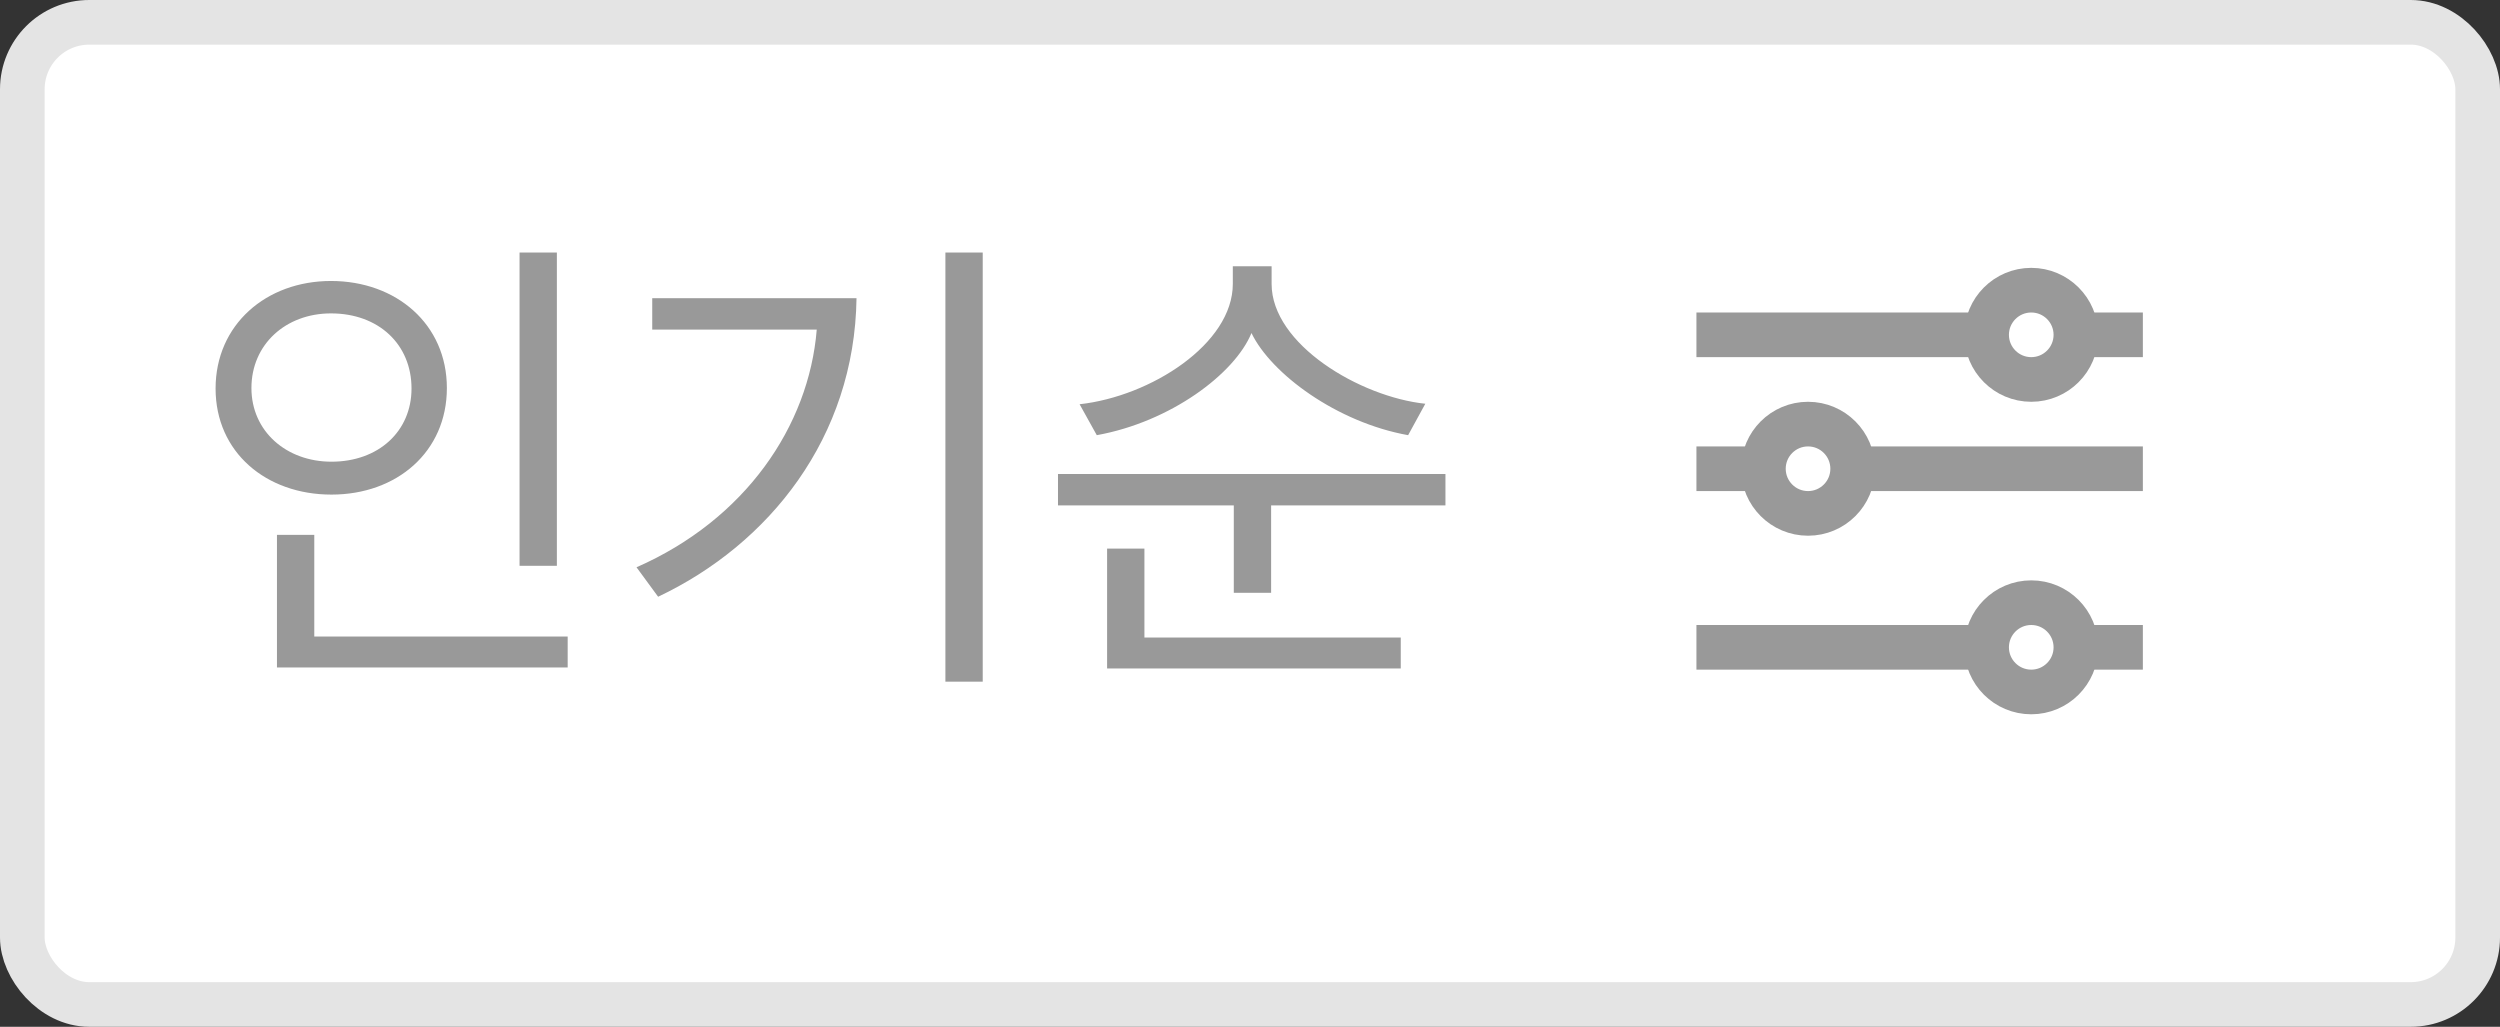 <svg width="56" height="23" viewBox="0 0 56 23" fill="none" xmlns="http://www.w3.org/2000/svg">
<rect x="0" y="0" width="56" height="23" fill="#333333" stroke="none"/>
<rect x="0.5" y="0.5" width="55" height="22" rx="1.5" fill="white"/>
<rect x="0.5" y="0.5" width="55" height="22" rx="1.5" stroke="#E4E4E4"/>
<path d="M12.474 12.674H11.638V5.656H12.474V12.674ZM12.716 14.951H6.204V11.981H7.04V14.258H12.716V14.951ZM7.414 6.294C8.877 6.294 10.01 7.262 10.01 8.692C10.01 10.122 8.888 11.079 7.425 11.079C5.962 11.079 4.829 10.133 4.829 8.703C4.829 7.273 5.962 6.294 7.414 6.294ZM7.414 7.02C6.402 7.02 5.632 7.713 5.632 8.692C5.632 9.66 6.413 10.342 7.425 10.342C8.481 10.342 9.218 9.66 9.218 8.703C9.218 7.713 8.481 7.02 7.414 7.02ZM22.013 15.27H21.177V5.656H22.013V15.27ZM19.186 6.679C19.142 9.803 17.228 12.19 14.742 13.367L14.258 12.707C16.689 11.64 18.119 9.55 18.295 7.383H14.61V6.679H19.186ZM28.473 13.279H27.637V11.321H23.699V10.617H32.378V11.321H28.473V13.279ZM31.927 9.044L31.542 9.748C29.947 9.462 28.473 8.373 28.033 7.46C27.659 8.373 26.218 9.451 24.568 9.748L24.183 9.055C25.778 8.879 27.615 7.702 27.615 6.36V5.964H28.484V6.36C28.484 7.713 30.464 8.89 31.927 9.044ZM31.377 14.973H24.799V12.289H25.635V14.28H31.377V14.973Z" fill="#999999"/>
<line x1="38" y1="7.5" x2="48" y2="7.5" stroke="#999999"/>
<line x1="38" y1="10.5" x2="48" y2="10.5" stroke="#999999"/>
<line x1="38" y1="14.5" x2="48" y2="14.5" stroke="#999999"/>
<circle cx="45.5" cy="7.5" r="1" fill="white" stroke="#999999"/>
<circle cx="40.5" cy="10.5" r="1" fill="white" stroke="#999999"/>
<circle cx="45.5" cy="14.5" r="1" fill="white" stroke="#999999"/>
</svg>
